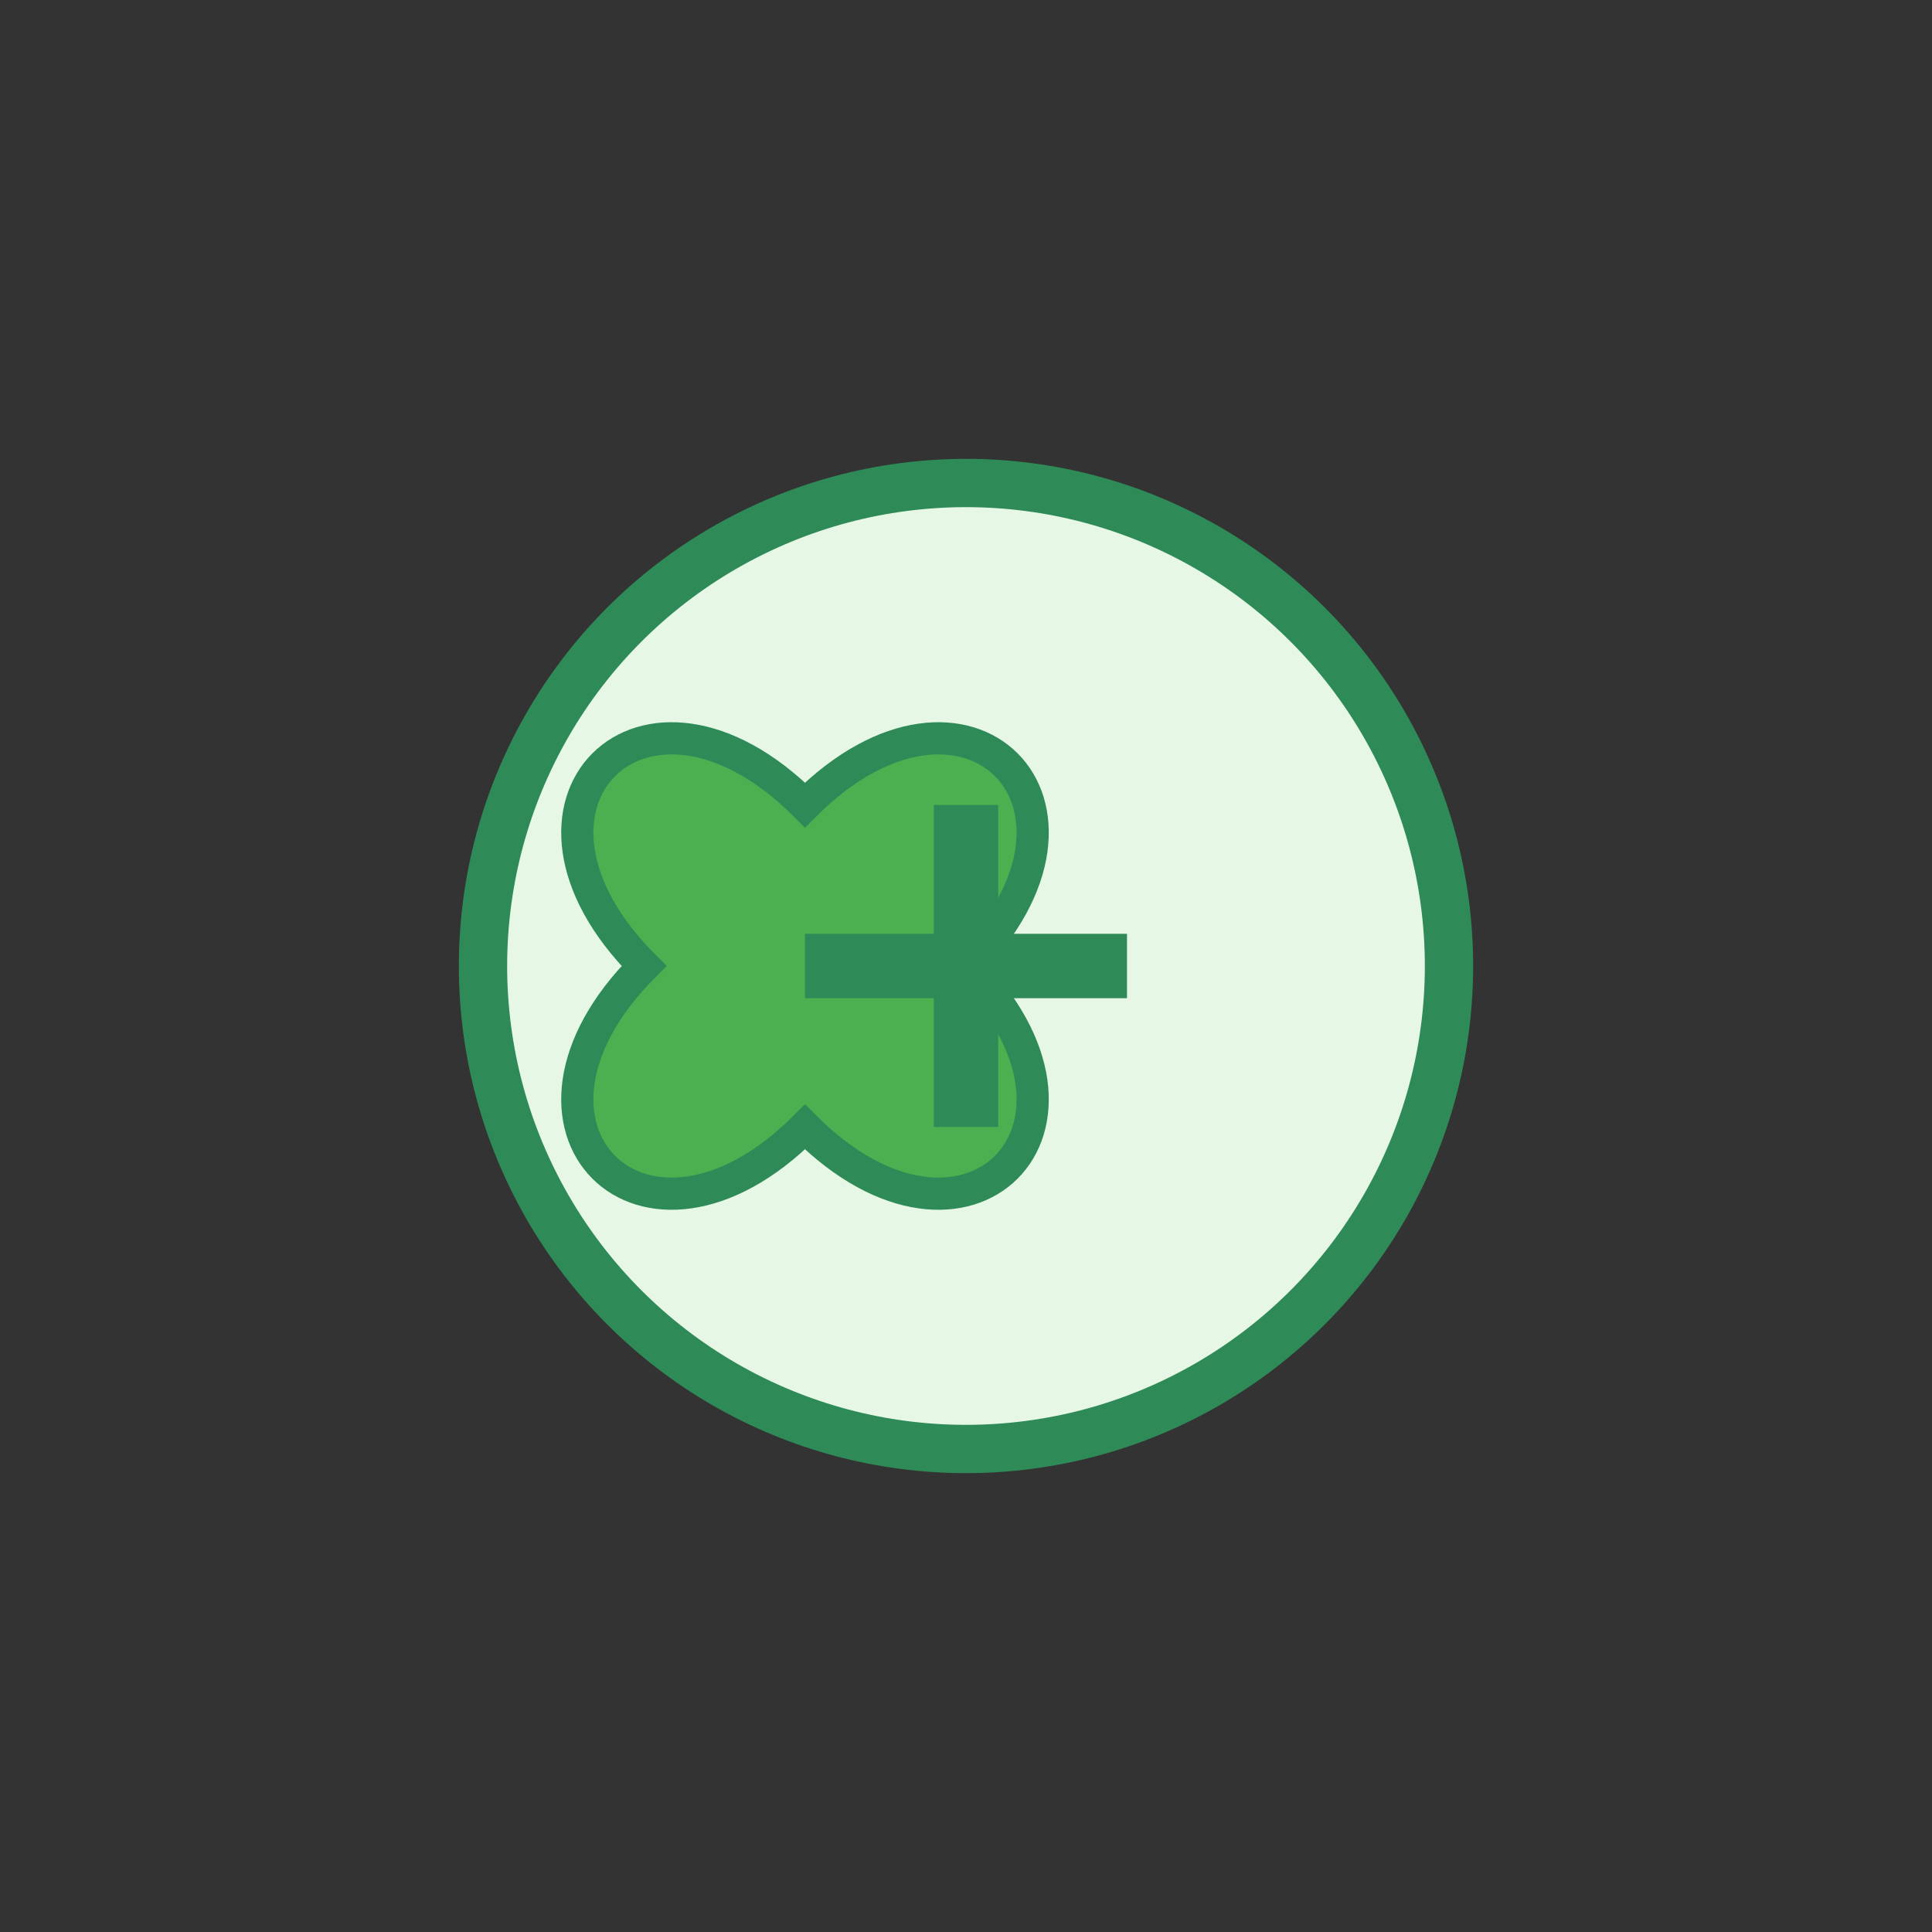 <svg xmlns="http://www.w3.org/2000/svg" width="60" height="60" viewBox="0 0 60 60">
  <rect x="0" y="0" width="60" height="60" fill="#333333" stroke="none"/>
  <!-- 薬草 -->
  <circle cx="30" cy="30" r="15" fill="#E6F7E6" stroke="#2E8B57" stroke-width="1.5"/>
  
  <!-- 葉っぱ -->
  <path d="M25,25 C20,20 15,25 20,30 C15,35 20,40 25,35 C30,40 35,35 30,30 C35,25 30,20 25,25 Z" fill="#4CAF50" stroke="#2E8B57" stroke-width="1"/>
  
  <!-- 茎 -->
  <line x1="30" y1="25" x2="30" y2="35" stroke="#2E8B57" stroke-width="2"/>
  <line x1="25" y1="30" x2="35" y2="30" stroke="#2E8B57" stroke-width="2"/>
</svg> 